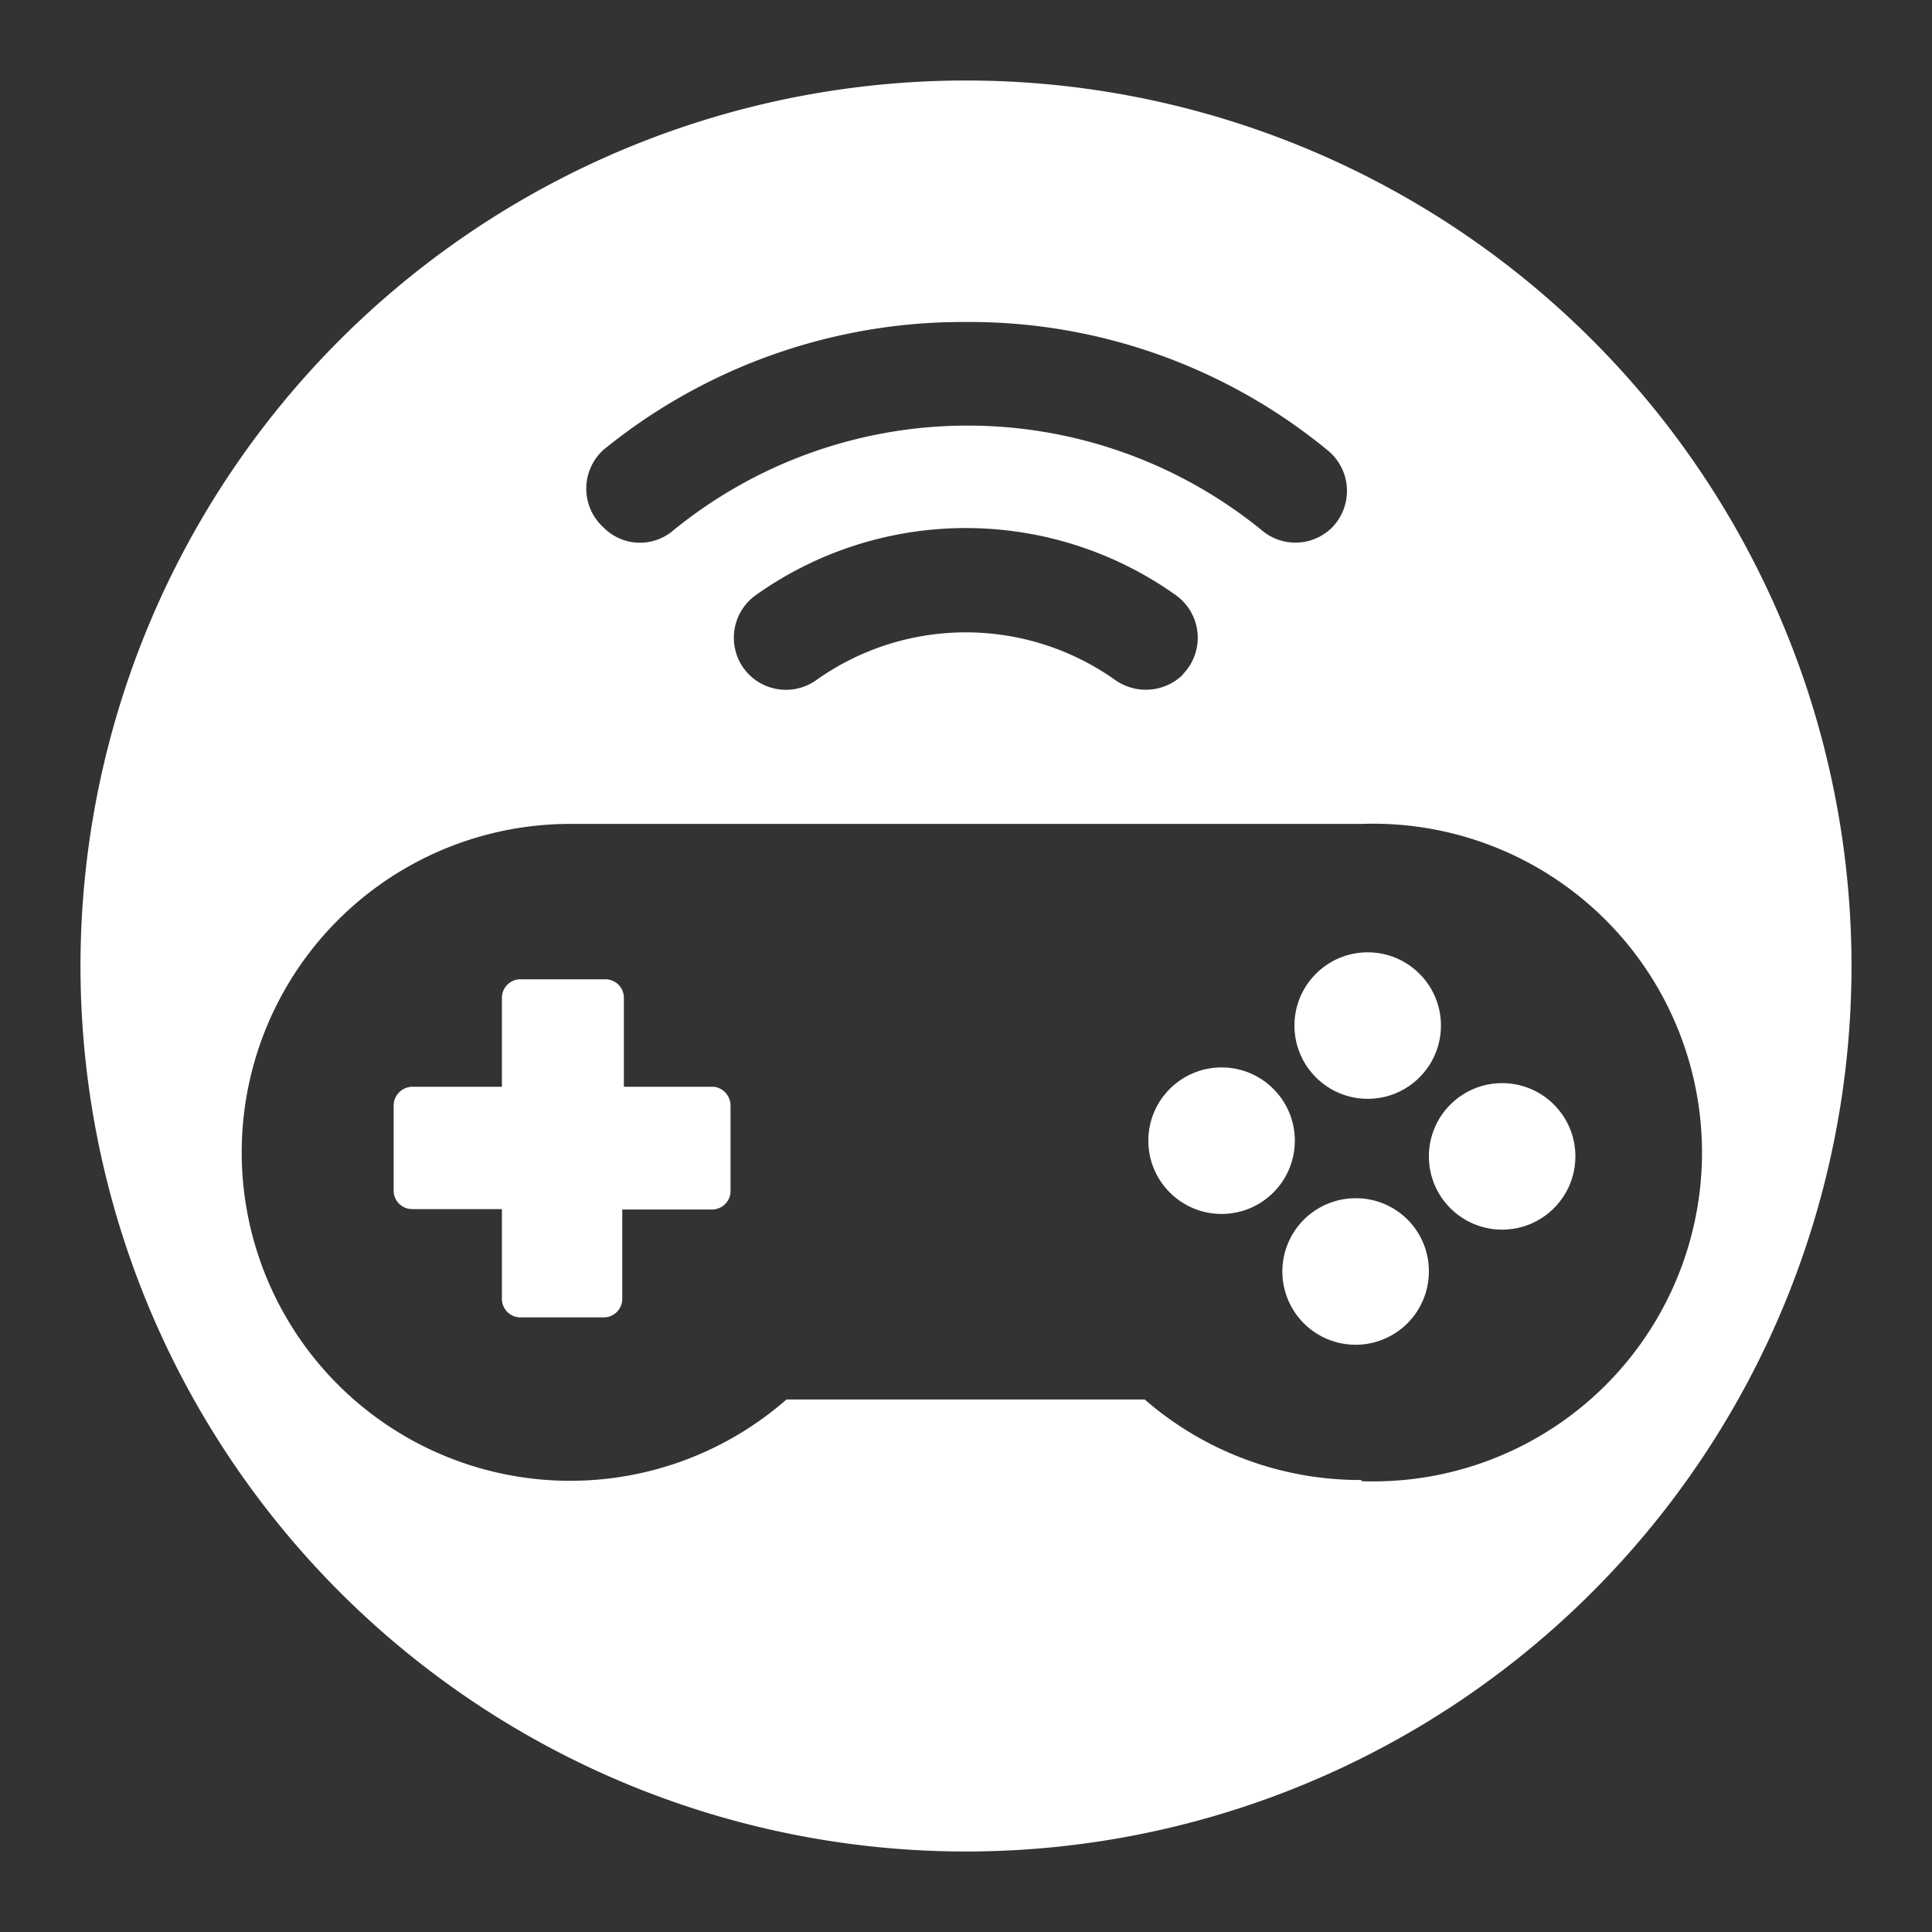 <?xml version="1.0" encoding="UTF-8"?>
<svg data-name="Layer 1" viewBox="0 0 48 48" xmlns="http://www.w3.org/2000/svg">
    <rect x="0" y="0" width="48" height="48" fill="#333333" stroke="none"/>
    <defs>
        <style>.cls-1{fill:#fff;}</style>
    </defs>
    <circle class="cls-1" cx="30.35" cy="28.34" r="1.82"/>
    <path class="cls-1" d="M17.73,27H15.5V24.79a.46.46,0,0,0-.46-.46H12.93a.46.46,0,0,0-.46.46V27H10.24a.47.47,0,0,0-.46.46v2.12a.46.46,0,0,0,.46.46h2.23v2.23a.46.46,0,0,0,.46.46H15a.46.46,0,0,0,.46-.46V30.05h2.23a.46.46,0,0,0,.46-.46V27.47A.47.47,0,0,0,17.73,27Z"/>
    <circle class="cls-1" cx="33.98" cy="25.48" r="1.82"/>
    <circle class="cls-1" cx="37.32" cy="28.73" r="1.82"/>
    <path class="cls-1" d="m33.68 29.77a1.82 1.82 0 1 0 1.82 1.82 1.81 1.81 0 0 0-1.82-1.82z"/>
    <path class="cls-1" d="m24 2a22 22 0 1 0 22 22 22 22 0 0 0-22-22zm0 6a14 14 0 0 1 9 3.2 1.3 1.3 0 0 1 0.09 1.91 1.29 1.29 0 0 1-1.71 0.09 11.57 11.57 0 0 0-14.68 0 1.27 1.27 0 0 1-1.7-0.09 1.3 1.3 0 0 1 0-1.94 14.14 14.14 0 0 1 9-3.17zm5.38 8.77a1.32 1.32 0 0 1-1.68 0.12 6.41 6.41 0 0 0-7.41 0 1.3 1.3 0 0 1-1.67-0.12 1.3 1.3 0 0 1 0.18-2 9 9 0 0 1 10.39 0 1.3 1.3 0 0 1 0.2 1.98zm4.44 20a8.15 8.15 0 0 1-5.38-2h-8.9a8.16 8.16 0 1 1-5.38-14.3h19.67a8.17 8.17 0 1 1 0 16.33z"/>
</svg>
